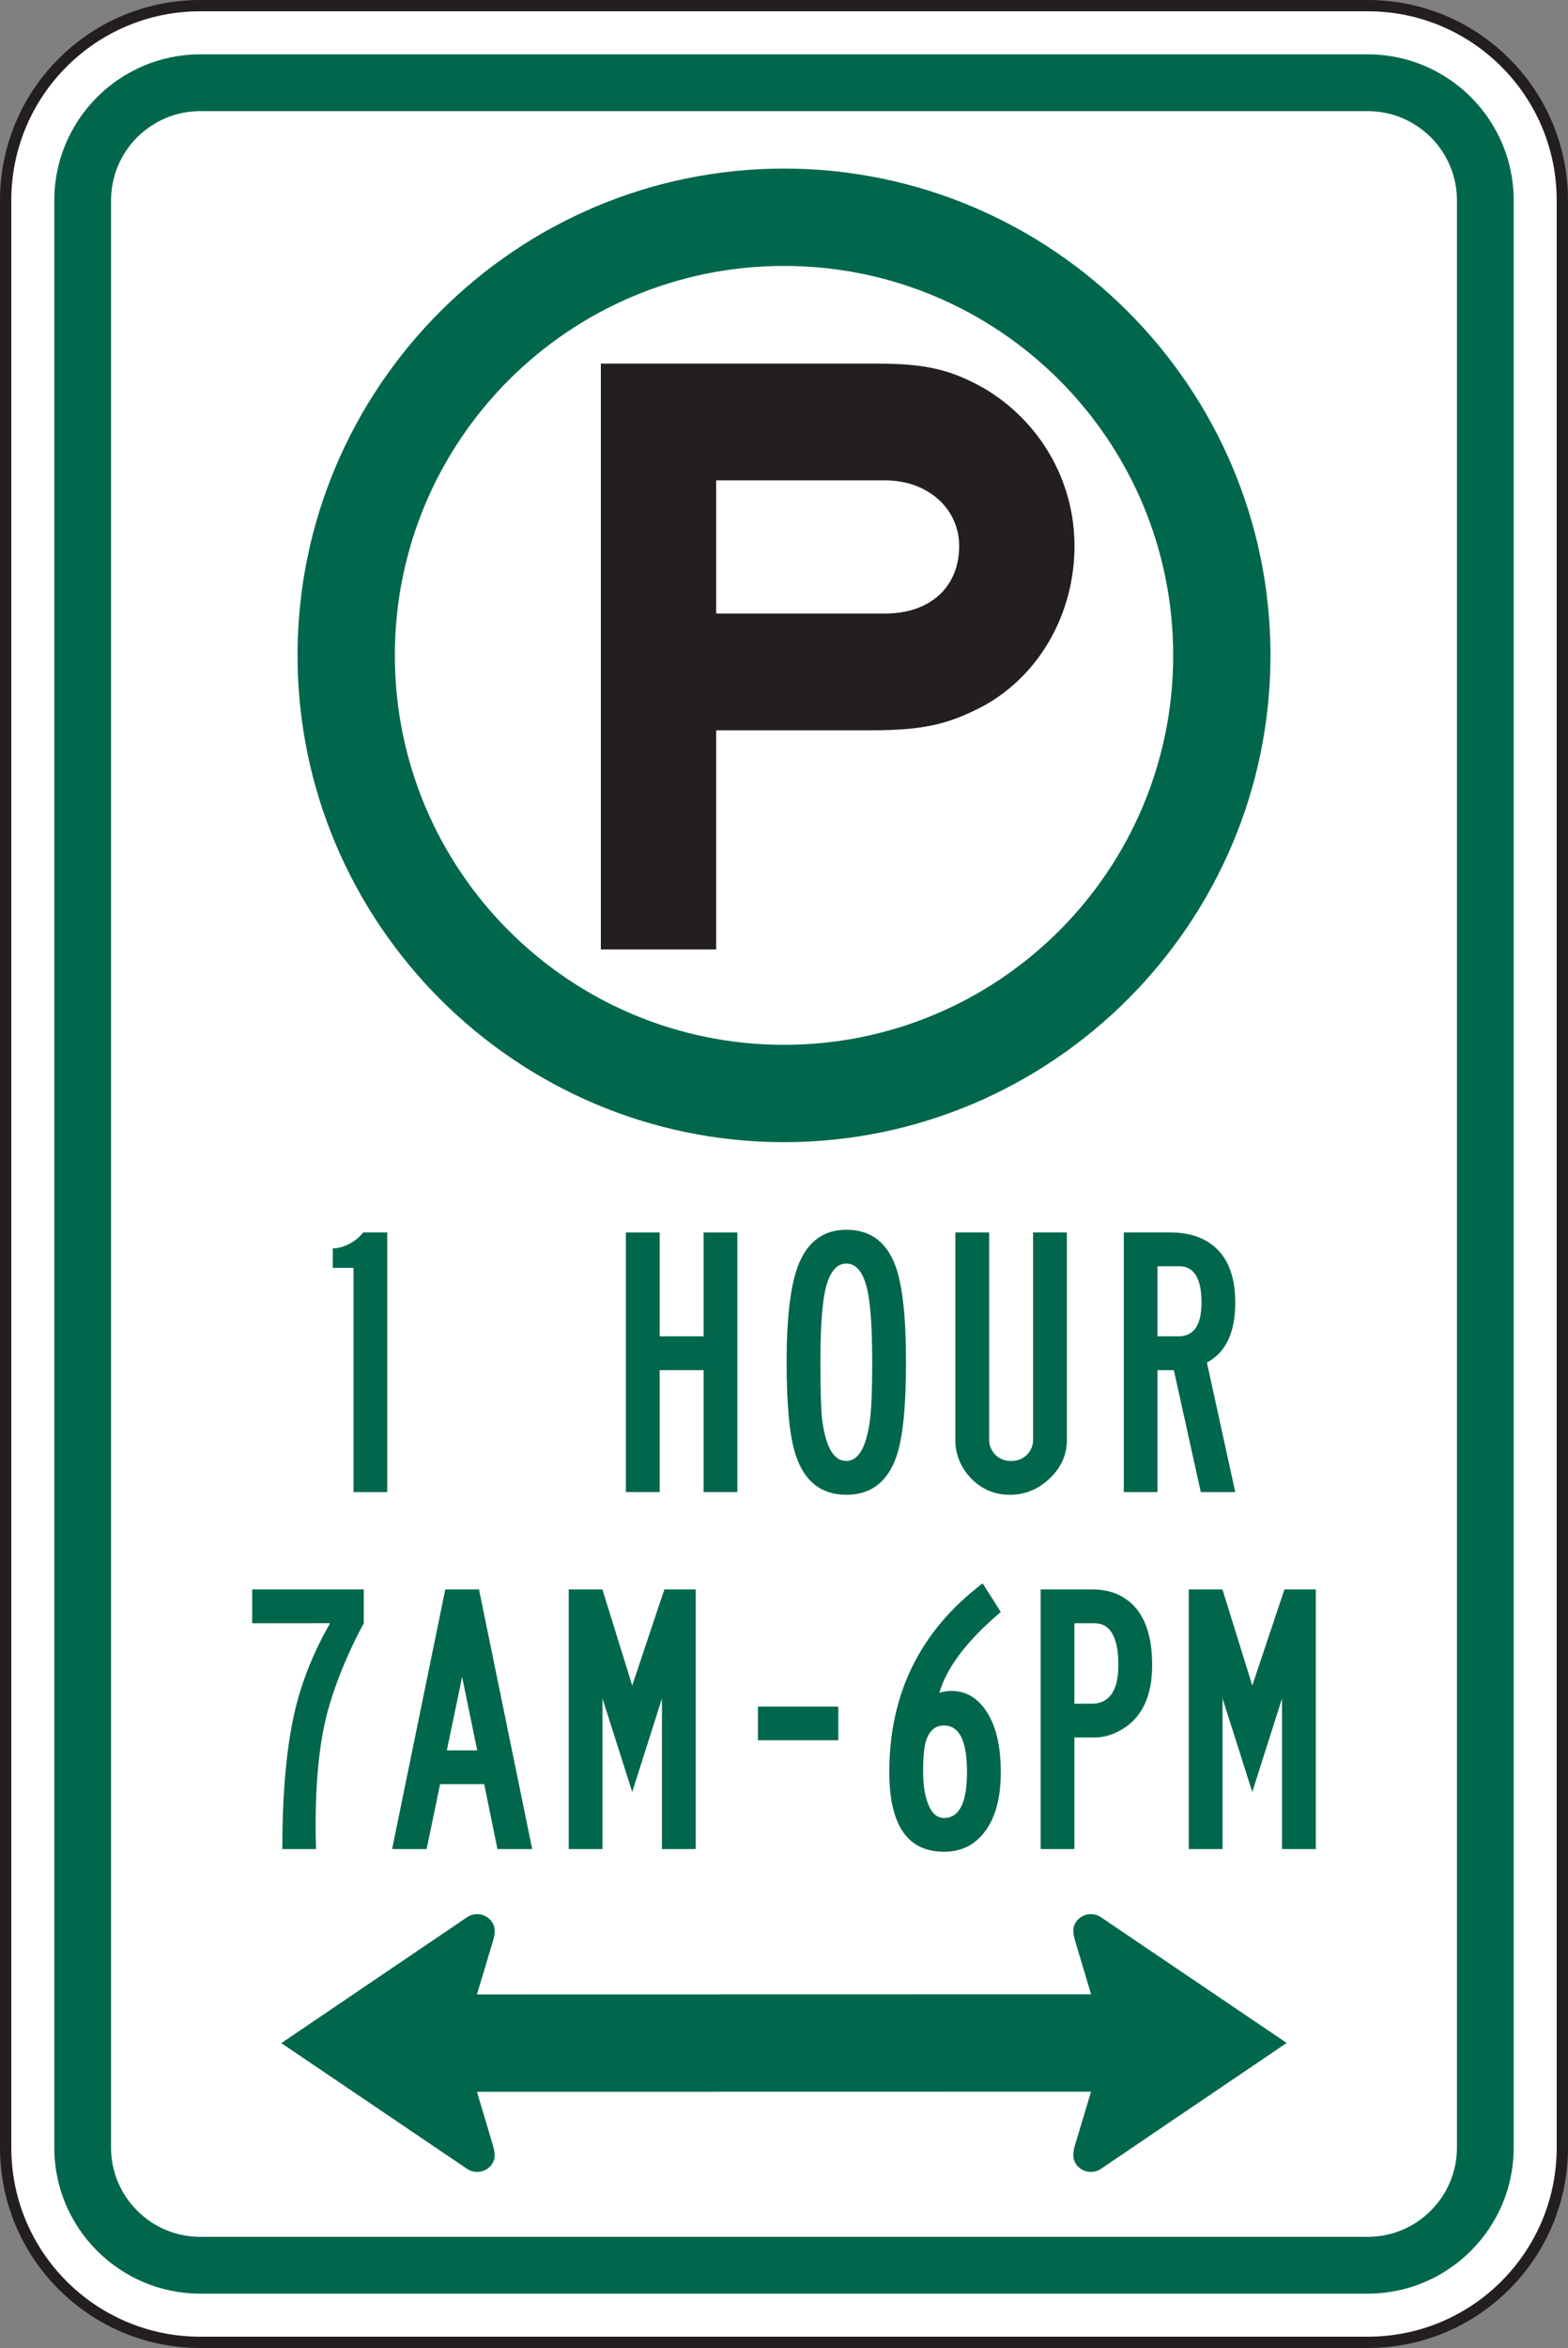 <?xml version="1.0" encoding="UTF-8" standalone="no"?>
<!-- Created with Inkscape (http://www.inkscape.org/) -->

<svg
   xmlns:dc="http://purl.org/dc/elements/1.1/"
   xmlns:cc="http://creativecommons.org/ns#"
   xmlns:rdf="http://www.w3.org/1999/02/22-rdf-syntax-ns#"
   xmlns:svg="http://www.w3.org/2000/svg"
   xmlns="http://www.w3.org/2000/svg"
   xmlns:sodipodi="http://sodipodi.sourceforge.net/DTD/sodipodi-0.dtd"
   xmlns:inkscape="http://www.inkscape.org/namespaces/inkscape"
   width="86.749"
   height="129.811"
   id="svg14201"
   version="1.1"
   inkscape:version="0.48.1 "
   sodipodi:docname="New document 93">
  <rect width="100%" height="100%" fill="#808080" stroke="none"/>
  <defs
     id="defs14203">
    <clipPath
       clipPathUnits="userSpaceOnUse"
       id="clipPath10645">
      <path
         inkscape:connector-curvature="0"
         d="m 27,33.9 512.875,0 0,601.5 L 27,635.4 27,33.9 z"
         id="path10647" />
    </clipPath>
  </defs>
  <sodipodi:namedview
     id="base"
     pagecolor="#ffffff"
     bordercolor="#666666"
     borderopacity="1.0"
     inkscape:pageopacity="0.0"
     inkscape:pageshadow="2"
     inkscape:zoom="0.35"
     inkscape:cx="-44.48277"
     inkscape:cy="4.9056224"
     inkscape:document-units="px"
     inkscape:current-layer="layer1"
     showgrid="false"
     fit-margin-top="0"
     fit-margin-left="0"
     fit-margin-right="0"
     fit-margin-bottom="0"
     inkscape:window-width="469"
     inkscape:window-height="403"
     inkscape:window-x="803"
     inkscape:window-y="48"
     inkscape:window-maximized="0" />
  <g
     inkscape:label="Layer 1"
     inkscape:groupmode="layer"
     id="layer1"
     transform="translate(-419.483,-407.457)">
    <g
       transform="matrix(1.25,0,0,-1.25,232.684,609.304)"
       id="g10641">
      <g
         id="g10643"
         clip-path="url(#clipPath10645)">
        <g
           id="g10649"
           transform="translate(218.588,66.492)">
          <path
             inkscape:connector-curvature="0"
             d="m 0,0 c 0,-4.758 -3.855,-8.613 -8.612,-8.613 l -51.675,0 c -4.756,0 -8.612,3.855 -8.612,8.613 l 0,86.123 c 0,4.758 3.856,8.613 8.612,8.613 l 51.675,0 C -3.855,94.736 0,90.881 0,86.123 L 0,0 z"
             style="fill:#ffffff;fill-opacity:1;fill-rule:nonzero;stroke:none"
             id="path10651" />
        </g>
        <g
           id="g10653"
           transform="translate(218.588,66.492)">
          <path
             inkscape:connector-curvature="0"
             d="m 0,0 c 0,-4.758 -3.855,-8.613 -8.612,-8.613 l -51.675,0 c -4.756,0 -8.612,3.855 -8.612,8.613 l 0,86.123 c 0,4.758 3.856,8.613 8.612,8.613 l 51.675,0 C -3.855,94.736 0,90.881 0,86.123 L 0,0 z"
             style="fill:none;stroke:#231f20;stroke-width:0.5;stroke-linecap:butt;stroke-linejoin:miter;stroke-miterlimit:4;stroke-opacity:1;stroke-dasharray:none"
             id="path10655" />
        </g>
        <g
           id="g10657"
           transform="translate(213.923,66.492)">
          <path
             inkscape:connector-curvature="0"
             d="m 0,0 c 0,-2.178 -1.77,-3.947 -3.947,-3.947 l -51.675,0 c -2.176,0 -3.947,1.769 -3.947,3.947 l 0,86.123 c 0,2.178 1.771,3.947 3.947,3.947 l 51.675,0 C -1.77,90.07 0,88.301 0,86.123 L 0,0 z m -3.947,92.582 -51.675,0 c -3.561,0 -6.459,-2.897 -6.459,-6.459 l 0,-86.123 c 0,-3.563 2.898,-6.459 6.459,-6.459 l 51.675,0 c 3.562,0 6.459,2.896 6.459,6.459 l 0,86.123 c 0,3.562 -2.897,6.459 -6.459,6.459"
             style="fill:#00674c;fill-opacity:1;fill-rule:nonzero;stroke:none"
             id="path10659" />
        </g>
        <g
           id="g10661"
           transform="translate(188.611,140.232)">
          <path
             inkscape:connector-curvature="0"
             d="m 0,0 -7.475,0 0,-5.891 7.475,0 c 2.005,0 3.281,1.178 3.281,2.991 C 3.281,-1.27 1.914,0 0,0 m 4.375,-9.967 c -1.55,-0.816 -2.644,-1.088 -5.014,-1.088 l -6.836,0 0,-9.693 -5.103,0 0,25.912 12.213,0 c 2.187,0 3.281,-0.273 4.74,-1.088 C 6.836,2.627 8.385,0 8.385,-2.9 c 0,-2.991 -1.549,-5.707 -4.01,-7.067"
             style="fill:#231f20;fill-opacity:1;fill-rule:nonzero;stroke:none"
             id="path10663" />
        </g>
        <g
           id="g10665"
           transform="translate(184.139,115.267)">
          <path
             inkscape:connector-curvature="0"
             d="m 0,0 c -9.513,0 -17.224,7.711 -17.224,17.225 0,9.512 7.711,17.224 17.224,17.224 9.513,0 17.225,-7.712 17.225,-17.224 C 17.225,7.711 9.513,0 0,0 m 0,38.754 c -11.859,0 -21.531,-9.672 -21.531,-21.529 0,-11.86 9.672,-21.531 21.531,-21.531 11.859,0 21.531,9.671 21.531,21.531 0,11.857 -9.672,21.529 -21.531,21.529"
             style="fill:#00674c;fill-opacity:1;fill-rule:evenodd;stroke:none"
             id="path10667" />
        </g>
        <g
           id="g10669"
           transform="translate(198.167,76.681)">
          <path
             inkscape:connector-curvature="0"
             d="m 0,0 c -0.362,0.246 -0.858,0.153 -1.104,-0.211 -0.172,-0.252 -0.134,-0.496 -0.042,-0.824 l 0.708,-2.373 -27.18,-0.006 0.725,2.414 c 0.076,0.297 0.105,0.547 -0.059,0.789 -0.246,0.364 -0.743,0.457 -1.104,0.211 l -8.221,-5.568 8.221,-5.561 c 0.361,-0.246 0.858,-0.152 1.104,0.211 0.172,0.252 0.133,0.496 0.042,0.824 l -0.708,2.374 27.18,0.005 -0.726,-2.412 c -0.075,-0.299 -0.104,-0.549 0.06,-0.791 0.246,-0.363 0.742,-0.457 1.104,-0.211 L 8.22,-5.56 0,0 z"
             style="fill:#00674c;fill-opacity:1;fill-rule:evenodd;stroke:none"
             id="path10671" />
        </g>
        <g
           id="g10673"
           transform="translate(165.54,89.683)">
          <path
             inkscape:connector-curvature="0"
             d="m 0,0 c -0.238,-0.435 -0.456,-0.877 -0.655,-1.32 -0.474,-1.057 -0.819,-2.031 -1.033,-2.928 -0.352,-1.515 -0.494,-3.428 -0.425,-5.74 l -1.493,0 c 0,2.389 0.172,4.367 0.517,5.937 0.299,1.362 0.831,2.713 1.596,4.053 L -4.938,0 l 0,1.496 L 0,1.496 0,0 z"
             style="fill:#00674c;fill-opacity:1;fill-rule:nonzero;stroke:none"
             id="path10675" />
        </g>
        <g
           id="g10677"
           transform="translate(170.56,84.062)">
          <path
             inkscape:connector-curvature="0"
             d="M 0,0 -0.667,3.246 -1.344,0 0,0 z m 2.434,-4.367 -1.538,0 -0.586,2.871 -1.953,0 -0.596,-2.871 -1.528,0 2.354,11.484 1.493,0 2.354,-11.484 z"
             style="fill:#00674c;fill-opacity:1;fill-rule:nonzero;stroke:none"
             id="path10679" />
        </g>
        <g
           id="g10681"
           transform="translate(180.232,79.695)">
          <path
             inkscape:connector-curvature="0"
             d="m 0,0 -1.495,0 0,6.66 -1.316,-4.133 -1.316,4.133 0,-6.66 -1.495,0 0,11.484 1.491,0 1.32,-4.25 1.423,4.25 1.388,0 L 0,0 z"
             style="fill:#00674c;fill-opacity:1;fill-rule:nonzero;stroke:none"
             id="path10683" />
        </g>
        <path
           inkscape:connector-curvature="0"
           d="m 186.542,84.509 -3.558,0 0,1.487 3.558,0 0,-1.487 z"
           style="fill:#00674c;fill-opacity:1;fill-rule:nonzero;stroke:none"
           id="path10685" />
        <g
           id="g10687"
           transform="translate(192.239,83.105)">
          <path
             inkscape:connector-curvature="0"
             d="M 0,0 C 0,1.371 -0.339,2.057 -1.018,2.057 -1.43,2.057 -1.704,1.799 -1.841,1.287 -1.909,1.018 -1.944,0.59 -1.944,0 c 0,-0.545 0.069,-1 0.205,-1.367 0.161,-0.445 0.401,-0.668 0.721,-0.668 C -0.339,-2.035 0,-1.355 0,0 M 1.495,7.078 C 0.004,5.815 -0.902,4.621 -1.223,3.504 c 0.184,0.053 0.363,0.08 0.539,0.08 0.65,0 1.176,-0.318 1.577,-0.955 0.402,-0.635 0.602,-1.516 0.602,-2.643 0,-1.132 -0.237,-2.009 -0.711,-2.63 -0.444,-0.59 -1.045,-0.885 -1.802,-0.885 -1.614,0 -2.422,1.176 -2.422,3.527 0,3.479 1.378,6.26 4.132,8.344 L 1.495,7.078 z"
             style="fill:#00674c;fill-opacity:1;fill-rule:nonzero;stroke:none"
             id="path10689" />
        </g>
        <g
           id="g10691"
           transform="translate(198.938,87.836)">
          <path
             inkscape:connector-curvature="0"
             d="m 0,0 c 0,1.277 -0.383,1.894 -1.146,1.847 l -0.8,0 0,-3.558 0.8,0 C -0.383,-1.688 0,-1.118 0,0 m 1.495,0 c 0,-1.295 -0.397,-2.215 -1.193,-2.758 -0.444,-0.299 -0.899,-0.449 -1.365,-0.449 l -0.883,0 0,-4.934 -1.493,0 0,11.484 2.293,0 C -0.585,3.343 -0.103,3.209 0.3,2.941 1.097,2.412 1.495,1.431 1.495,0"
             style="fill:#00674c;fill-opacity:1;fill-rule:nonzero;stroke:none"
             id="path10693" />
        </g>
        <g
           id="g10695"
           transform="translate(207.676,79.695)">
          <path
             inkscape:connector-curvature="0"
             d="m 0,0 -1.495,0 0,6.66 -1.316,-4.133 -1.316,4.133 0,-6.66 -1.495,0 0,11.484 1.491,0 1.32,-4.25 1.423,4.25 1.388,0 L 0,0 z"
             style="fill:#00674c;fill-opacity:1;fill-rule:nonzero;stroke:none"
             id="path10697" />
        </g>
        <g
           id="g10699"
           transform="translate(166.579,95.484)">
          <path
             inkscape:connector-curvature="0"
             d="m 0,0 -1.495,0 0,9.918 -0.917,0 0,0.857 c 0.244,0.008 0.493,0.078 0.746,0.211 0.253,0.135 0.452,0.299 0.597,0.498 L 0,11.484 0,0 z"
             style="fill:#00674c;fill-opacity:1;fill-rule:nonzero;stroke:none"
             id="path10701" />
        </g>
        <g
           id="g10703"
           transform="translate(182.075,95.484)">
          <path
             inkscape:connector-curvature="0"
             d="m 0,0 -1.495,0 0,5.393 -1.944,0 0,-5.393 -1.496,0 0,11.484 1.496,0 0,-4.595 1.944,0 0,4.595 1.495,0 L 0,0 z"
             style="fill:#00674c;fill-opacity:1;fill-rule:nonzero;stroke:none"
             id="path10705" />
        </g>
        <g
           id="g10707"
           transform="translate(186.897,105.591)">
          <path
             inkscape:connector-curvature="0"
             d="m 0,0 c -0.451,0 -0.765,-0.4 -0.939,-1.205 -0.138,-0.652 -0.208,-1.705 -0.208,-3.16 0,-1.279 0.028,-2.137 0.081,-2.574 C -0.905,-8.132 -0.55,-8.73 0,-8.73 c 0.535,0 0.883,0.598 1.043,1.791 0.069,0.506 0.103,1.363 0.103,2.574 0,1.455 -0.068,2.508 -0.206,3.16 C 0.765,-0.4 0.451,0 0,0 m 0,1.496 c 1.064,0 1.792,-0.541 2.183,-1.621 0.305,-0.841 0.459,-2.255 0.459,-4.24 0,-1.937 -0.138,-3.318 -0.414,-4.137 -0.39,-1.15 -1.133,-1.724 -2.228,-1.724 -1.118,0 -1.868,0.597 -2.251,1.793 -0.261,0.804 -0.391,2.16 -0.391,4.068 0,1.945 0.165,3.36 0.495,4.24 0.405,1.08 1.121,1.621 2.147,1.621"
             style="fill:#00674c;fill-opacity:1;fill-rule:nonzero;stroke:none"
             id="path10709" />
        </g>
        <g
           id="g10711"
           transform="translate(196.659,97.789)">
          <path
             inkscape:connector-curvature="0"
             d="m 0,0 c 0,-0.651 -0.253,-1.217 -0.758,-1.7 -0.505,-0.482 -1.09,-0.724 -1.756,-0.724 -0.696,0 -1.281,0.252 -1.756,0.758 -0.443,0.482 -0.665,1.039 -0.665,1.666 l 0,9.179 1.495,0 0,-9.177 c 0,-0.223 0.076,-0.426 0.229,-0.61 0.19,-0.215 0.438,-0.32 0.743,-0.32 0.305,0 0.553,0.105 0.743,0.32 0.152,0.184 0.229,0.387 0.229,0.61 l 0,9.177 L 0,9.179 0,0 z"
             style="fill:#00674c;fill-opacity:1;fill-rule:nonzero;stroke:none"
             id="path10713" />
        </g>
        <g
           id="g10715"
           transform="translate(202.617,103.865)">
          <path
             inkscape:connector-curvature="0"
             d="m 0,0 c 0,1.072 -0.328,1.607 -0.985,1.607 l -0.962,0 0,-3.099 0.928,0 C -0.34,-1.492 0,-0.994 0,0 m 1.495,-8.381 -1.526,0 -1.193,5.393 -0.723,0 0,-5.393 -1.492,0 0,11.484 2.066,0 c 0.649,0 1.201,-0.138 1.652,-0.414 0.811,-0.506 1.216,-1.4 1.216,-2.687 0,-1.324 -0.418,-2.209 -1.256,-2.653 l 1.256,-5.73 z"
             style="fill:#00674c;fill-opacity:1;fill-rule:nonzero;stroke:none"
             id="path10717" />
        </g>
      </g>
    </g>
  </g>
</svg>
